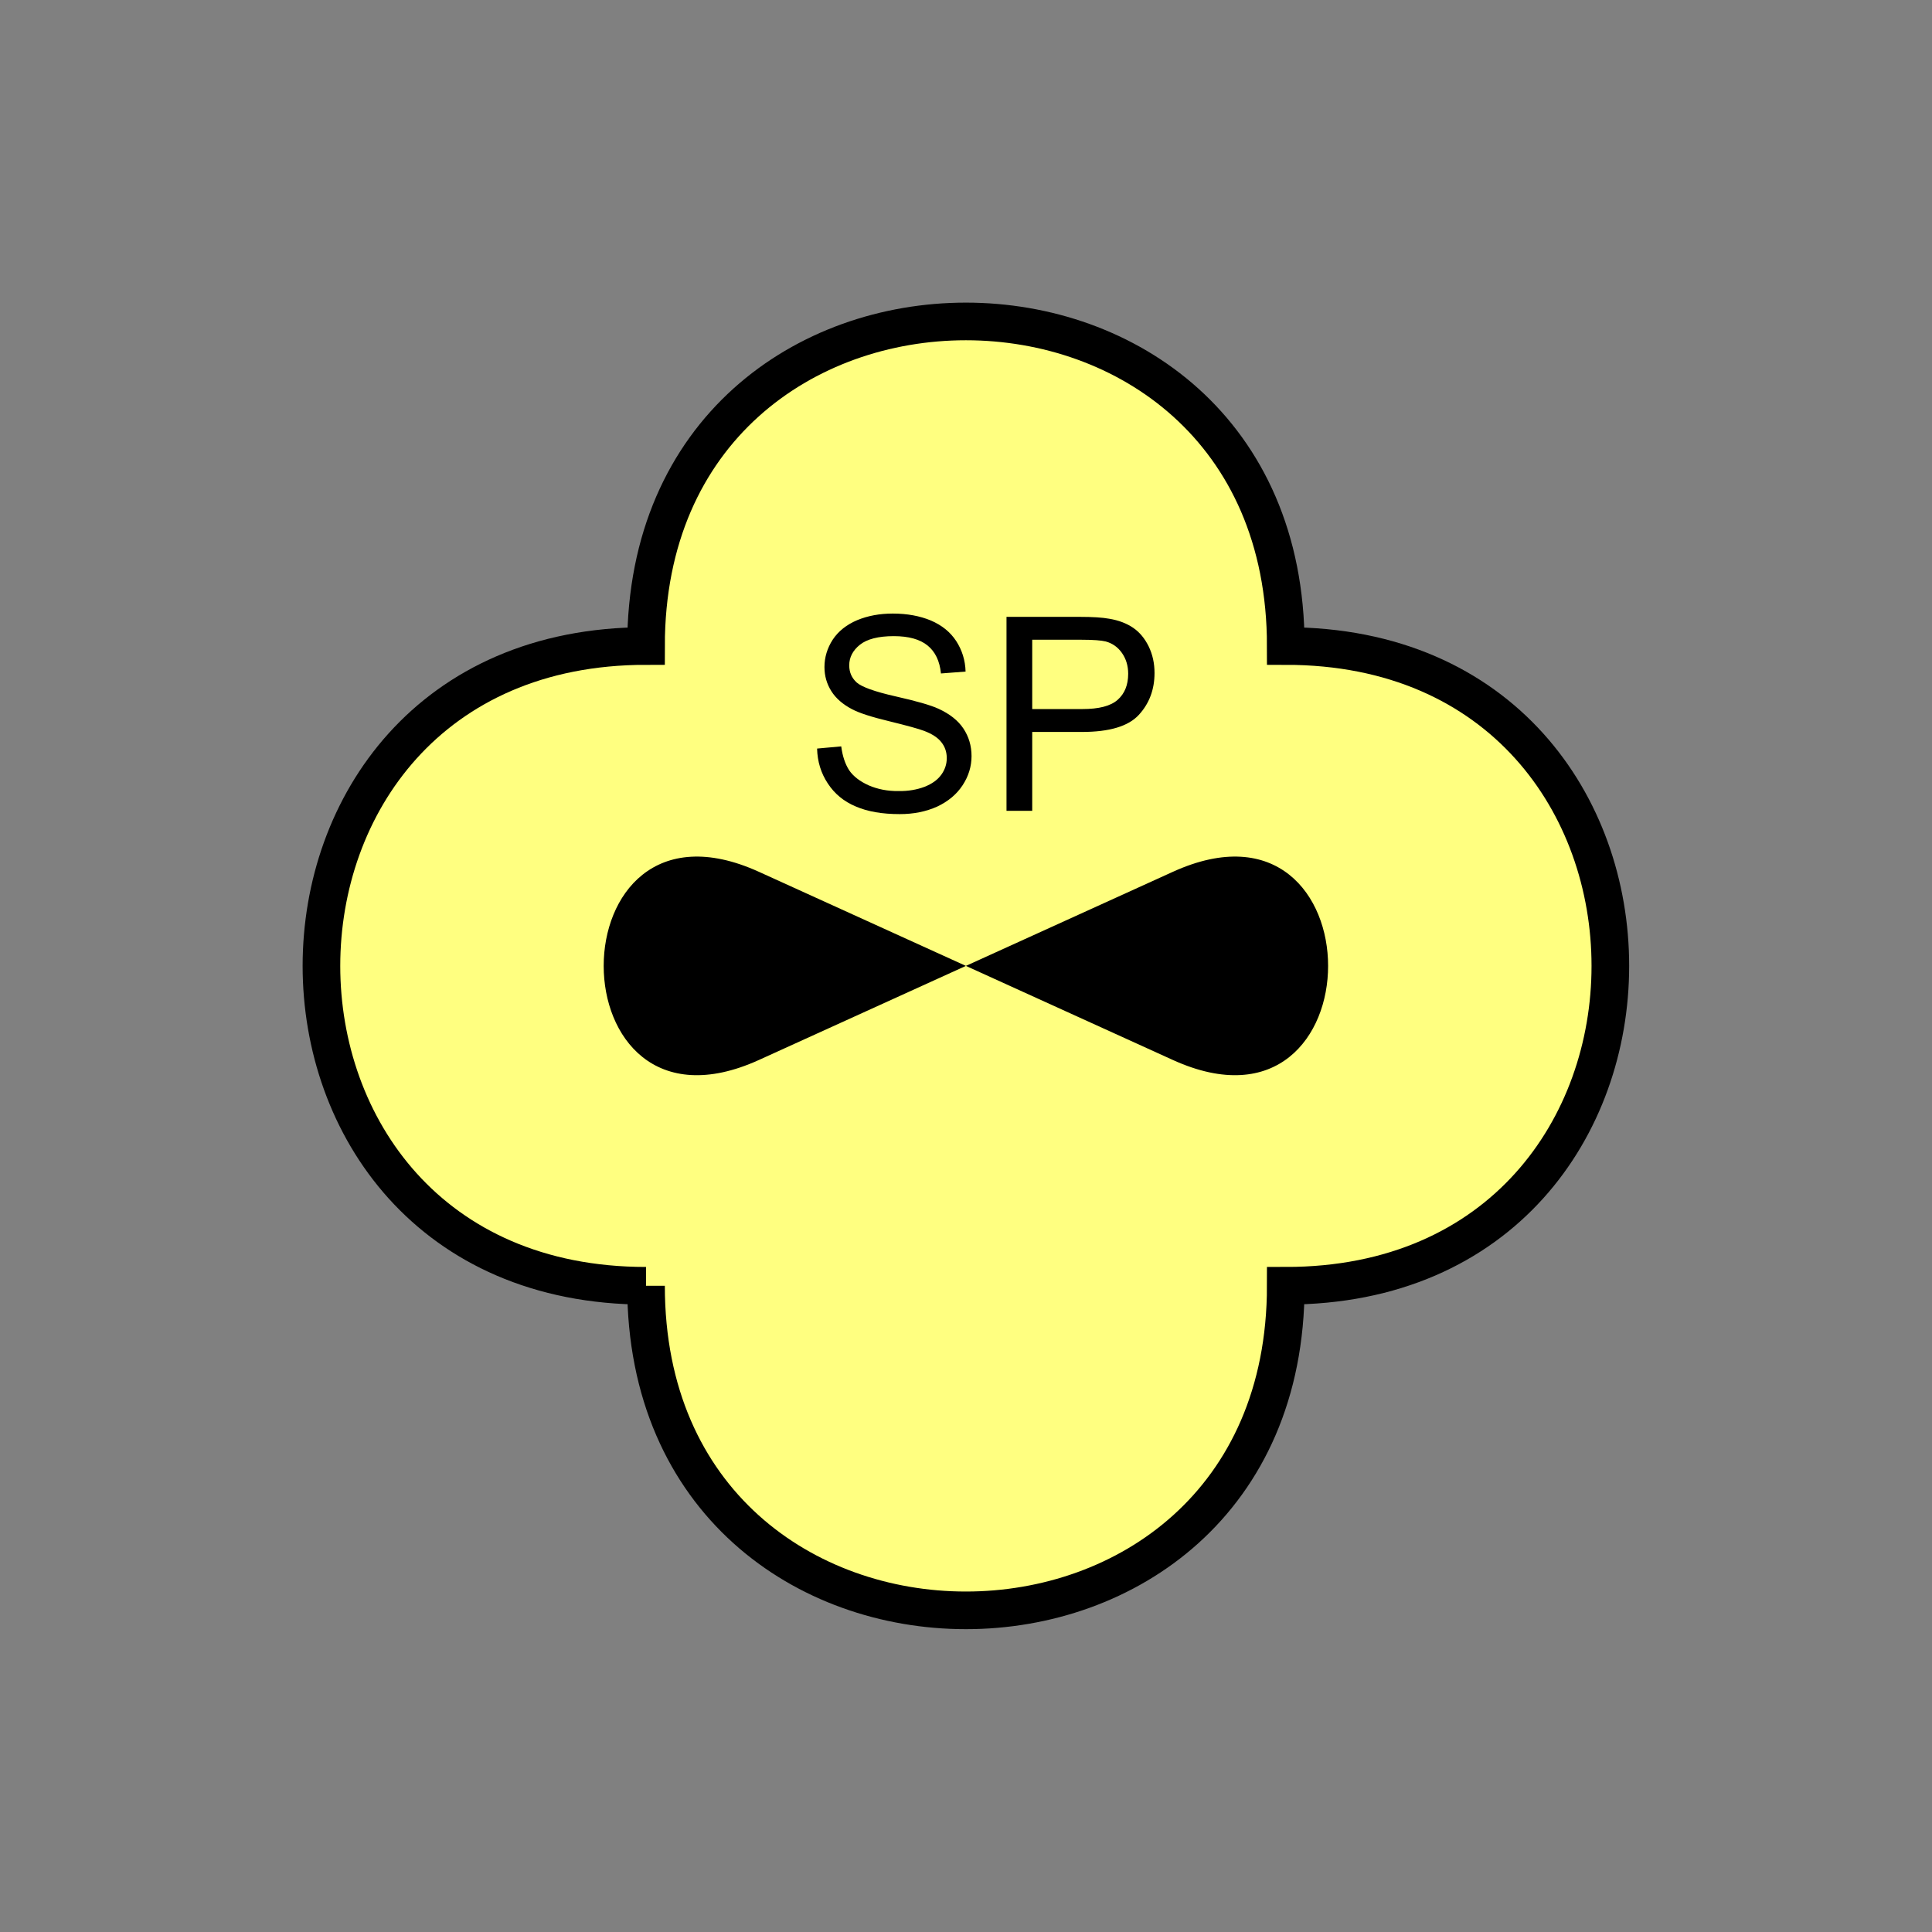 <?xml version="1.0" encoding="UTF-8" standalone="no"?>
<svg
   xmlns:dc="http://purl.org/dc/elements/1.1/"
   xmlns:cc="http://creativecommons.org/ns#"
   xmlns:rdf="http://www.w3.org/1999/02/22-rdf-syntax-ns#"
   xmlns:svg="http://www.w3.org/2000/svg"
   xmlns="http://www.w3.org/2000/svg"
   id="svg13"
   height="130.27mm"
   width="130.27mm"
   version="1.0">
  <rect width="100%" height="100%" fill="#808080" stroke="none"/>
  <defs
     id="defs3">
    <pattern
       y="0"
       x="0"
       height="6"
       width="6"
       patternUnits="userSpaceOnUse"
       id="EMFhbasepattern" />
  </defs>
  <path
     id="path5"
     d="  M 164.635,327.671   C 164.635,437.96 327.671,437.96 327.671,327.671   C 437.96,327.671 437.96,164.635 327.671,164.635   C 327.671,54.345 164.635,54.345 164.635,164.635   C 54.345,164.635 54.345,327.671 164.635,327.671   z "
     style="fill:#ffff80;fill-rule:evenodd;fill-opacity:1;stroke:none;" />
  <path
     id="path7"
     d="  M 164.635,327.671   C 164.635,437.96 327.671,437.96 327.671,327.671   C 437.96,327.671 437.96,164.635 327.671,164.635   C 327.671,54.345 164.635,54.345 164.635,164.635   C 54.345,164.635 54.345,327.671 164.635,327.671  "
     style="fill:none;stroke:#000000;stroke-width:9.59px;stroke-linecap:butt;stroke-linejoin:miter;stroke-miterlimit:10;stroke-dasharray:none;stroke-opacity:1;" />
  <path
     id="path9"
     d="  M 208.231,190.768   L 214.385,190.209   C 214.704,192.686 215.384,194.724 216.422,196.323   C 217.501,197.881 219.18,199.16 221.417,200.159   C 223.655,201.118 226.173,201.637 229.01,201.597   C 231.487,201.637 233.685,201.238 235.603,200.518   C 237.521,199.759 238.92,198.76 239.879,197.442   C 240.798,196.163 241.278,194.764 241.278,193.206   C 241.278,191.687 240.838,190.329 239.919,189.17   C 239.04,188.011 237.521,187.012 235.483,186.253   C 234.125,185.733 231.208,184.934 226.652,183.815   C 222.137,182.736 218.94,181.697 217.142,180.738   C 214.784,179.5 213.026,177.981 211.867,176.143   C 210.708,174.305 210.109,172.267 210.109,169.989   C 210.109,167.512 210.828,165.154 212.227,162.996   C 213.665,160.838 215.743,159.2 218.46,158.041   C 221.178,156.922 224.175,156.363 227.531,156.363   C 231.168,156.363 234.404,156.962 237.202,158.121   C 239.999,159.32 242.157,161.038 243.675,163.356   C 245.154,165.634 245.993,168.231 246.073,171.148   L 239.799,171.628   C 239.479,168.471 238.36,166.113 236.402,164.515   C 234.444,162.916 231.567,162.117 227.771,162.117   C 223.815,162.117 220.938,162.876 219.14,164.315   C 217.342,165.753 216.422,167.512 216.422,169.55   C 216.422,171.348 217.062,172.786 218.341,173.945   C 219.619,175.064 222.896,176.263 228.211,177.462   C 233.525,178.66 237.162,179.699 239.16,180.618   C 242.037,181.937 244.155,183.615 245.513,185.653   C 246.872,187.691 247.591,190.049 247.591,192.686   C 247.591,195.324 246.832,197.801 245.313,200.119   C 243.795,202.437 241.637,204.235 238.84,205.553   C 236.003,206.832 232.846,207.471 229.29,207.471   C 224.814,207.471 221.098,206.832 218.061,205.513   C 215.024,204.235 212.666,202.277 210.948,199.639   C 209.23,197.042 208.311,194.085 208.231,190.768   z  M 256.502,206.632   L 256.502,157.202   L 275.163,157.202   C 278.44,157.202 280.958,157.362 282.676,157.682   C 285.113,158.081 287.151,158.88 288.79,159.999   C 290.428,161.118 291.747,162.716 292.746,164.754   C 293.745,166.832 294.224,169.07 294.224,171.508   C 294.224,175.703 292.906,179.26 290.228,182.177   C 287.551,185.094 282.716,186.533 275.723,186.533   L 263.056,186.533   L 263.056,206.632   z  M 263.056,180.698   L 275.843,180.698   C 280.039,180.698 283.036,179.939 284.834,178.341   C 286.592,176.782 287.511,174.585 287.511,171.707   C 287.511,169.63 286.952,167.871 285.913,166.393   C 284.874,164.914 283.515,163.955 281.797,163.476   C 280.678,163.196 278.64,163.036 275.683,163.036   L 263.056,163.036   z "
     style="fill:#000000;fill-rule:evenodd;fill-opacity:1;stroke:none;" />
  <path
     id="path11"
     d="  M 246.153,246.153   L 193.406,222.177   C 140.659,198.201 140.659,294.104 193.406,270.129   L 246.153,246.153   L 298.9,222.177   C 351.647,198.201 351.647,294.104 298.9,270.129   L 246.153,246.153   z "
     style="fill:#000000;fill-rule:evenodd;fill-opacity:1;stroke:none;" />
</svg>
